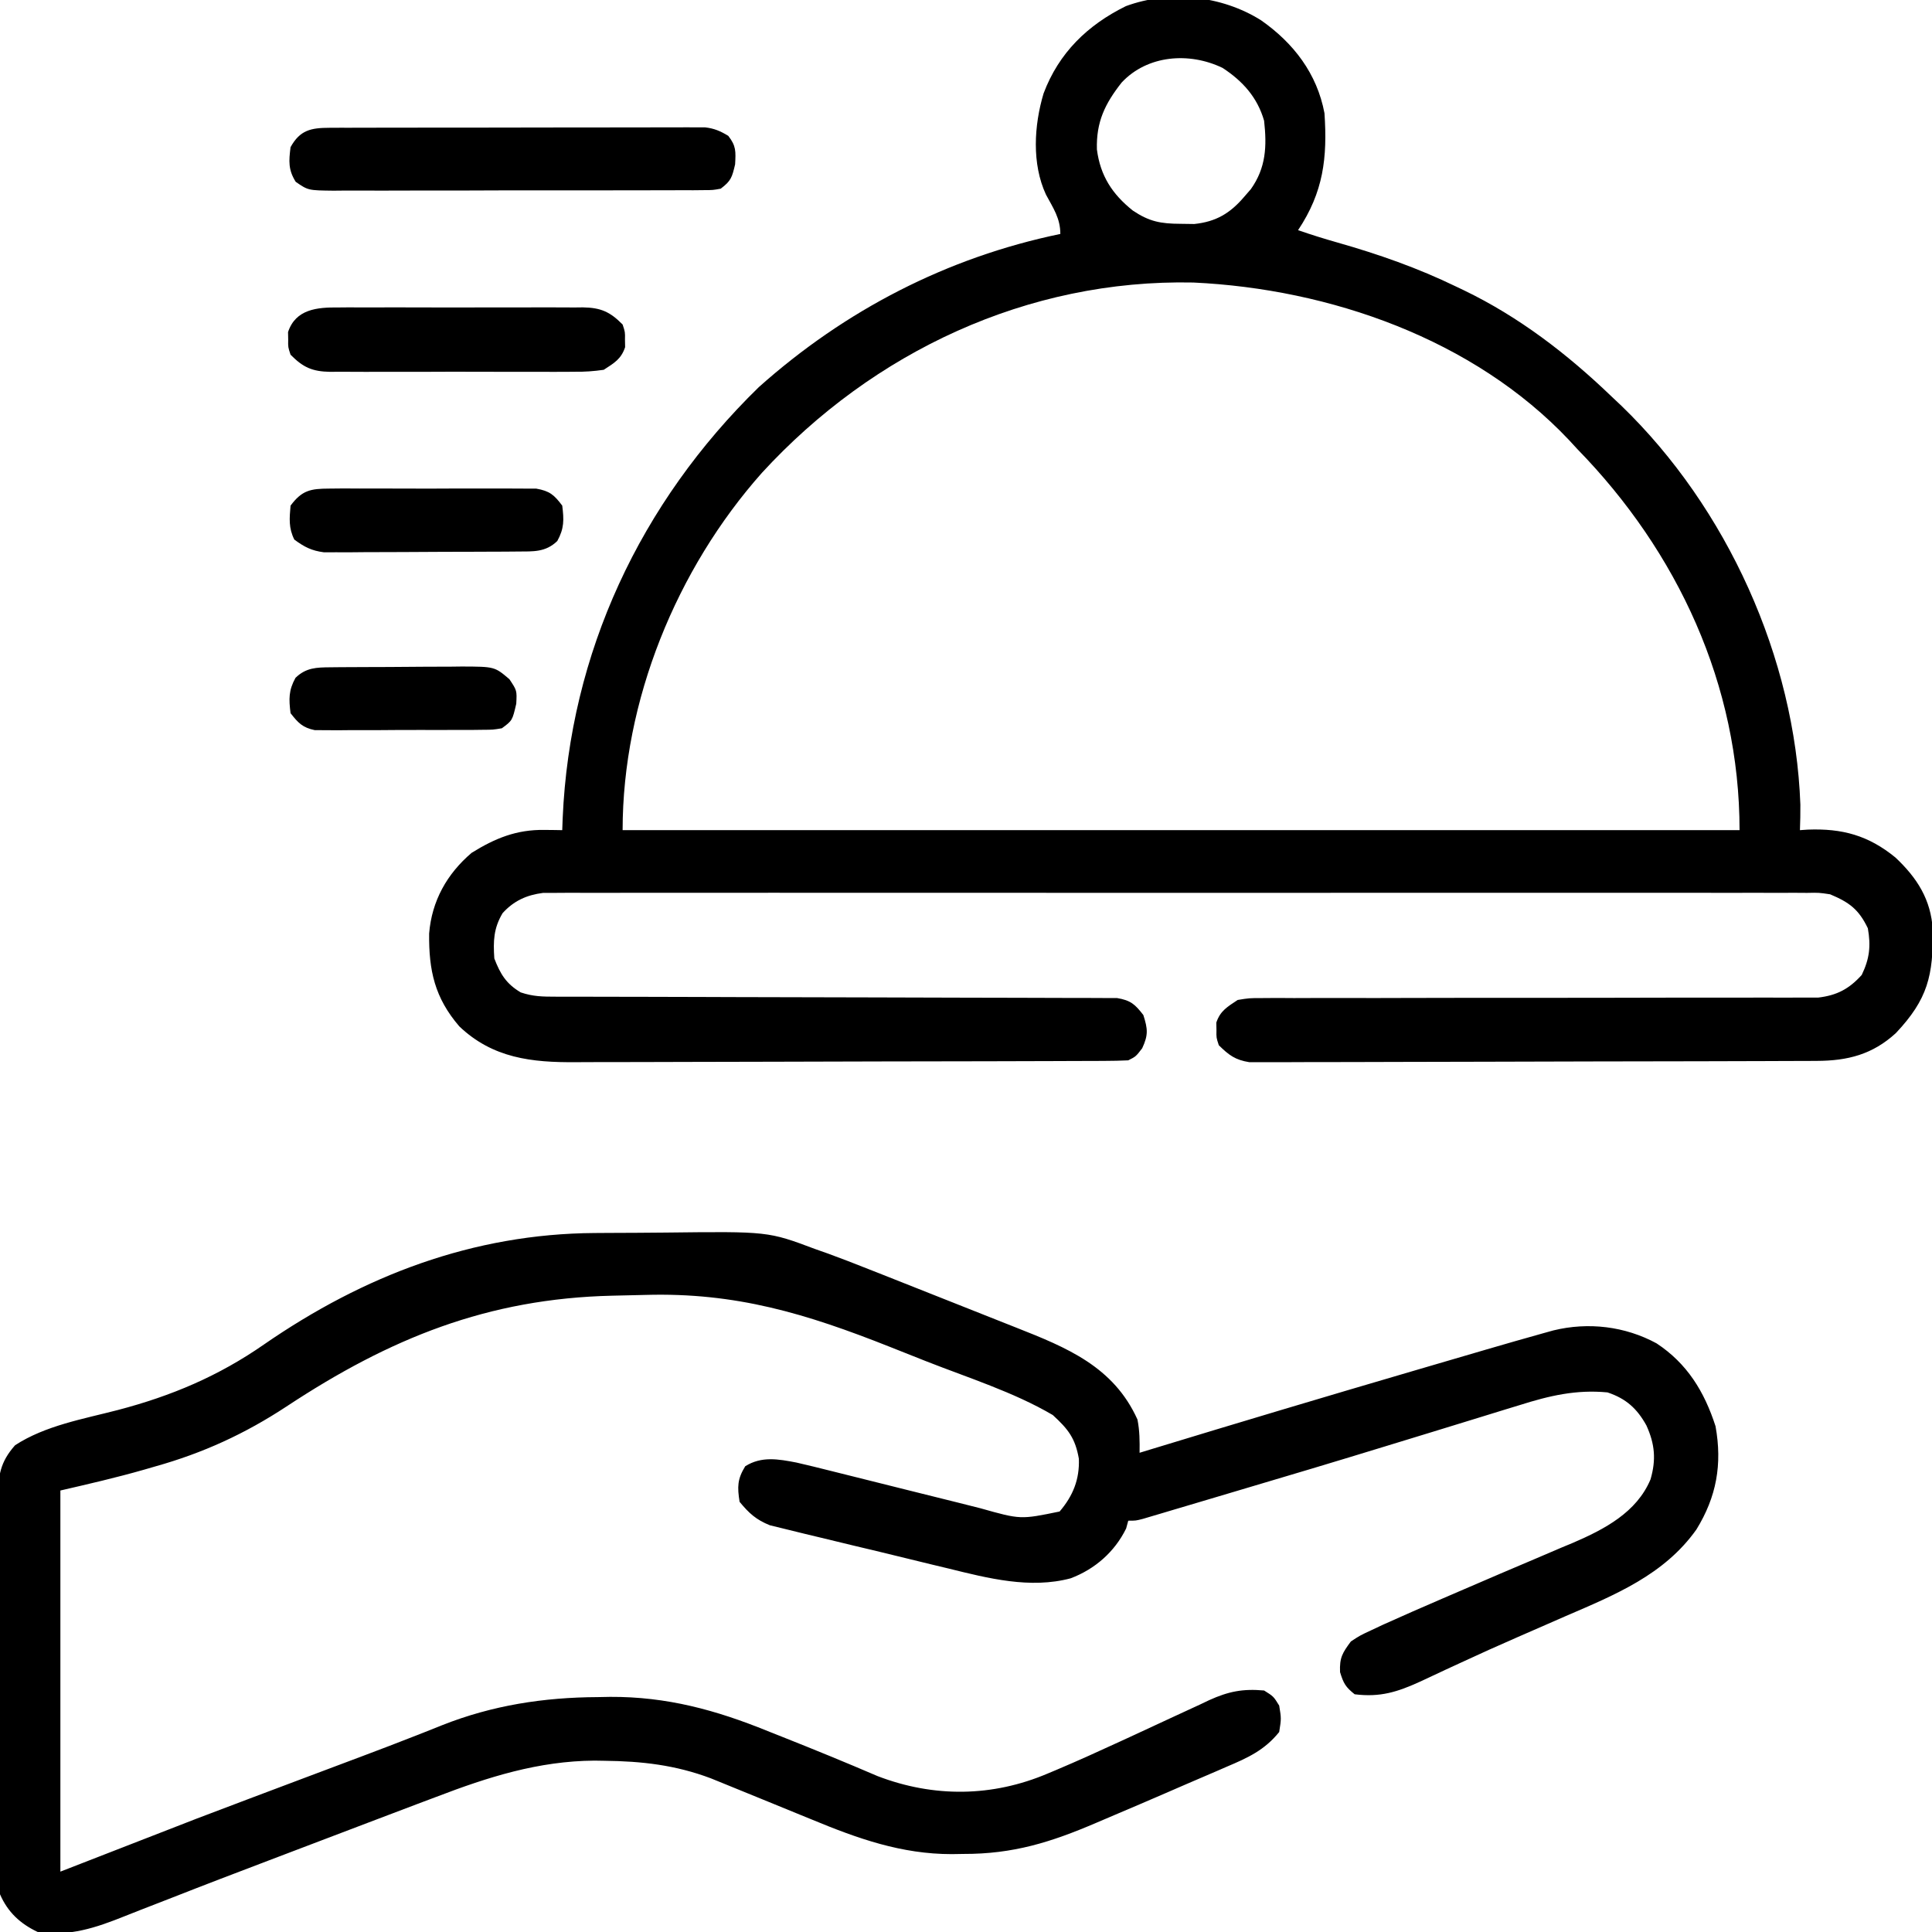 <?xml version="1.0" encoding="UTF-8"?>
<svg version="1.1" xmlns="http://www.w3.org/2000/svg" width="512" height="512">
<path d="M0 0 C8.627 6.026 14.864 14.131 16.836 24.645 C17.632 36.463 16.572 45.54 9.836 55.645 C13.278 56.831 16.733 57.915 20.234 58.906 C31.202 62.028 41.576 65.664 51.836 70.645 C52.769 71.089 52.769 71.089 53.72 71.542 C68.35 78.585 81.147 88.421 92.836 99.645 C93.727 100.484 94.617 101.323 95.535 102.188 C123.486 129.203 141.536 168.907 142.953 207.867 C142.959 210.131 142.934 212.383 142.836 214.645 C143.514 214.598 144.192 214.552 144.891 214.504 C154.059 214.148 160.988 216.035 168.148 221.895 C173.929 227.336 177.561 233.058 178.039 241.035 C178.186 253.155 176.742 259.434 168.25 268.438 C162.062 274.095 155.51 275.762 147.314 275.792 C146.661 275.795 146.008 275.799 145.335 275.803 C143.148 275.814 140.961 275.818 138.774 275.822 C137.205 275.828 135.636 275.834 134.067 275.841 C128.919 275.862 123.77 275.873 118.621 275.883 C116.848 275.887 115.075 275.891 113.302 275.895 C104.975 275.914 96.649 275.928 88.322 275.937 C78.709 275.947 69.095 275.973 59.482 276.013 C52.051 276.043 44.62 276.058 37.189 276.062 C32.75 276.064 28.312 276.073 23.874 276.098 C19.7 276.121 15.526 276.126 11.353 276.115 C9.821 276.115 8.29 276.121 6.758 276.135 C4.666 276.152 2.576 276.145 0.485 276.132 C-0.686 276.135 -1.856 276.137 -3.061 276.14 C-6.814 275.541 -8.482 274.287 -11.164 271.645 C-11.828 269.645 -11.828 269.645 -11.789 267.645 C-11.802 266.985 -11.815 266.325 -11.828 265.645 C-10.789 262.514 -8.87 261.444 -6.164 259.645 C-3.114 259.145 -3.114 259.145 0.357 259.146 C1.676 259.136 2.996 259.127 4.355 259.117 C5.81 259.126 7.265 259.136 8.72 259.146 C10.258 259.142 11.796 259.137 13.334 259.13 C16.642 259.118 19.949 259.118 23.257 259.128 C28.489 259.144 33.72 259.13 38.952 259.112 C49.115 259.081 59.278 259.08 69.44 259.082 C82.372 259.083 95.304 259.073 108.237 259.033 C113.436 259.018 118.635 259.018 123.834 259.031 C127.071 259.035 130.307 259.028 133.544 259.017 C135.043 259.015 136.541 259.017 138.04 259.026 C140.09 259.036 142.138 259.029 144.188 259.016 C145.906 259.017 145.906 259.017 147.66 259.018 C152.649 258.431 155.857 256.726 159.211 253.02 C161.291 248.7 161.663 245.355 160.836 240.645 C158.411 235.607 155.91 233.778 150.836 231.645 C147.866 231.202 147.866 231.202 144.742 231.267 C143.536 231.259 142.329 231.251 141.086 231.243 C139.11 231.253 139.11 231.253 137.095 231.264 C135.675 231.26 134.256 231.255 132.836 231.249 C128.939 231.237 125.042 231.243 121.145 231.252 C116.94 231.259 112.736 231.249 108.531 231.24 C100.296 231.227 92.061 231.23 83.826 231.239 C77.134 231.245 70.442 231.246 63.75 231.243 C62.798 231.243 61.845 231.242 60.864 231.242 C58.93 231.241 56.996 231.24 55.061 231.239 C36.92 231.23 18.779 231.24 0.638 231.256 C-14.931 231.27 -30.5 231.267 -46.068 231.253 C-64.144 231.237 -82.22 231.231 -100.296 231.24 C-102.223 231.241 -104.151 231.242 -106.078 231.243 C-107.026 231.244 -107.974 231.244 -108.951 231.244 C-115.636 231.247 -122.321 231.243 -129.006 231.236 C-137.151 231.227 -145.297 231.23 -153.443 231.245 C-157.599 231.253 -161.756 231.256 -165.912 231.247 C-169.717 231.238 -173.521 231.243 -177.326 231.258 C-179.355 231.263 -181.385 231.254 -183.414 231.243 C-184.621 231.251 -185.827 231.259 -187.07 231.267 C-188.11 231.267 -189.149 231.268 -190.22 231.268 C-194.602 231.828 -197.999 233.359 -200.977 236.645 C-203.363 240.664 -203.475 244.051 -203.164 248.645 C-201.565 252.802 -200.017 255.357 -196.164 257.645 C-192.83 258.756 -190.345 258.772 -186.832 258.776 C-186.187 258.778 -185.542 258.78 -184.878 258.782 C-182.713 258.788 -180.548 258.787 -178.383 258.786 C-176.832 258.789 -175.282 258.793 -173.731 258.797 C-170.39 258.805 -167.049 258.81 -163.708 258.813 C-158.427 258.819 -153.145 258.836 -147.864 258.855 C-146.056 258.861 -144.249 258.867 -142.441 258.874 C-141.083 258.878 -141.083 258.878 -139.698 258.883 C-127.401 258.925 -115.103 258.958 -102.806 258.97 C-94.512 258.979 -86.219 259.001 -77.926 259.04 C-73.536 259.06 -69.146 259.072 -64.756 259.067 C-60.628 259.062 -56.501 259.076 -52.373 259.104 C-50.857 259.111 -49.342 259.111 -47.826 259.104 C-45.758 259.095 -43.691 259.111 -41.623 259.132 C-40.466 259.135 -39.308 259.137 -38.115 259.14 C-34.519 259.755 -33.363 260.786 -31.164 263.645 C-29.988 267.329 -29.829 268.927 -31.477 272.457 C-33.164 274.645 -33.164 274.645 -35.164 275.645 C-37.242 275.747 -39.324 275.784 -41.405 275.792 C-42.376 275.797 -42.376 275.797 -43.366 275.803 C-45.546 275.814 -47.725 275.818 -49.904 275.822 C-51.463 275.828 -53.022 275.834 -54.58 275.841 C-59.711 275.863 -64.842 275.873 -69.973 275.883 C-71.74 275.887 -73.507 275.891 -75.275 275.895 C-83.583 275.914 -91.892 275.928 -100.2 275.937 C-109.78 275.947 -119.359 275.973 -128.938 276.013 C-136.347 276.043 -143.756 276.058 -151.165 276.062 C-155.587 276.064 -160.009 276.073 -164.431 276.098 C-168.598 276.121 -172.765 276.125 -176.932 276.115 C-178.455 276.115 -179.977 276.121 -181.5 276.135 C-193.259 276.235 -203.594 275.074 -212.441 266.645 C-218.966 259.069 -220.547 251.809 -220.438 242.031 C-219.742 233.413 -215.731 226.231 -209.164 220.645 C-202.906 216.768 -197.293 214.485 -189.914 214.582 C-189.022 214.591 -188.13 214.6 -187.211 214.609 C-186.198 214.627 -186.198 214.627 -185.164 214.645 C-185.127 213.615 -185.089 212.585 -185.051 211.523 C-183.162 167.671 -164.473 127.844 -133.074 97.242 C-110.233 76.853 -83.189 62.862 -53.164 56.645 C-53.164 52.485 -55.034 49.828 -56.973 46.215 C-60.762 38.04 -60.134 27.845 -57.602 19.395 C-53.567 8.665 -45.969 1.281 -35.789 -3.73 C-24.11 -8.033 -10.399 -6.514 0 0 Z M-36.914 16.516 C-41.36 22.169 -43.678 26.978 -43.473 34.242 C-42.573 41.243 -39.387 46.112 -33.945 50.453 C-29.599 53.36 -26.594 53.94 -21.289 53.957 C-20.095 53.974 -18.902 53.991 -17.672 54.008 C-11.894 53.409 -8.134 51.155 -4.414 46.77 C-3.842 46.112 -3.269 45.455 -2.68 44.777 C1.356 39.099 1.586 33.4 0.836 26.645 C-0.93 20.468 -4.837 16.122 -10.164 12.645 C-18.984 8.381 -30.078 9.207 -36.914 16.516 Z M-132.238 119.938 C-154.898 145.449 -169.164 180.392 -169.164 214.645 C-71.484 214.645 26.196 214.645 126.836 214.645 C126.836 176.222 110.45 140.907 83.836 113.645 C83.123 112.87 82.41 112.095 81.676 111.297 C56.356 84.462 18.197 71.206 -17.918 69.516 C-61.827 68.6 -102.782 87.857 -132.238 119.938 Z " fill="#000000" transform="translate(334.164,5.355)"/>
<path d="M0 0 C1.792 -0.012 1.792 -0.012 3.62 -0.024 C6.14 -0.038 8.66 -0.049 11.179 -0.057 C13.731 -0.068 16.283 -0.089 18.835 -0.118 C45.954 -0.432 45.954 -0.432 58.398 4.238 C60.1 4.838 60.1 4.838 61.835 5.45 C65.425 6.756 68.974 8.14 72.523 9.551 C73.836 10.068 75.149 10.584 76.461 11.1 C79.272 12.208 82.079 13.322 84.885 14.441 C88.016 15.69 91.15 16.93 94.287 18.165 C98.47 19.811 102.648 21.47 106.823 23.137 C108.44 23.781 110.057 24.422 111.676 25.059 C125.131 30.367 137.516 35.412 143.836 49.426 C144.437 52.432 144.437 55.18 144.398 58.238 C145.397 57.933 146.396 57.629 147.425 57.315 C170.403 50.31 193.417 43.434 216.469 36.679 C218.389 36.116 220.309 35.553 222.229 34.99 C225.868 33.923 229.508 32.857 233.148 31.793 C234.762 31.32 234.762 31.32 236.408 30.838 C241.407 29.379 246.412 27.94 251.43 26.543 C252.297 26.302 253.163 26.061 254.057 25.812 C263.31 23.545 273.054 24.706 281.398 29.238 C289.51 34.577 294.08 42.04 297.035 51.215 C298.851 61.331 297.292 69.912 291.961 78.574 C283.445 90.571 270.437 95.869 257.398 101.488 C255.709 102.226 254.02 102.965 252.331 103.705 C249.786 104.82 247.24 105.934 244.691 107.042 C239.504 109.3 234.352 111.621 229.223 114.008 C227.993 114.575 226.763 115.142 225.533 115.708 C223.304 116.738 221.079 117.78 218.861 118.835 C212.726 121.636 208.162 123.086 201.398 122.238 C199 120.324 198.438 119.368 197.523 116.363 C197.37 112.531 198.14 111.293 200.398 108.238 C202.818 106.655 202.818 106.655 205.699 105.312 C206.773 104.808 207.846 104.303 208.952 103.783 C214.185 101.438 219.425 99.112 224.699 96.858 C226.64 96.028 228.578 95.191 230.516 94.353 C236.865 91.609 243.223 88.887 249.594 86.195 C251.8 85.252 254.005 84.308 256.211 83.363 C257.211 82.948 258.211 82.533 259.241 82.105 C267.583 78.512 276.142 74.043 279.809 65.273 C281.322 60.052 280.955 55.934 278.711 50.988 C276.225 46.501 273.304 43.874 268.398 42.238 C260.081 41.445 252.979 43.12 245.098 45.613 C243.926 45.97 242.755 46.326 241.549 46.694 C239.031 47.462 236.516 48.236 234.003 49.02 C230.044 50.254 226.08 51.466 222.114 52.675 C218.012 53.927 213.91 55.179 209.81 56.439 C196.68 60.472 183.521 64.404 170.351 68.303 C166.81 69.352 163.272 70.406 159.733 71.461 C157.588 72.098 155.442 72.735 153.297 73.371 C152.316 73.664 151.336 73.957 150.326 74.259 C149.436 74.521 148.547 74.784 147.63 75.055 C146.856 75.285 146.083 75.515 145.285 75.752 C143.398 76.238 143.398 76.238 141.398 76.238 C141.213 76.919 141.027 77.6 140.836 78.301 C137.81 84.484 132.576 89.077 126.132 91.507 C115.441 94.368 104.231 91.501 93.77 88.914 C92.322 88.566 90.874 88.22 89.426 87.874 C86.421 87.152 83.419 86.419 80.419 85.677 C76.584 84.73 72.744 83.815 68.9 82.907 C65.921 82.2 62.946 81.477 59.972 80.748 C58.556 80.403 57.14 80.064 55.722 79.73 C53.745 79.262 51.773 78.769 49.802 78.275 C48.683 78.002 47.564 77.728 46.411 77.447 C42.777 75.989 40.875 74.249 38.398 71.238 C37.774 67.28 37.788 65.23 39.898 61.801 C44.218 59.101 48.638 59.9 53.456 60.827 C56.473 61.523 59.48 62.252 62.482 63.016 C64.499 63.529 66.519 64.03 68.539 64.528 C73.554 65.767 78.564 67.026 83.575 68.285 C87.82 69.35 92.066 70.408 96.316 71.456 C98.294 71.947 100.269 72.449 102.244 72.951 C112.837 75.939 112.837 75.939 123.211 73.801 C126.74 69.667 128.513 65.32 128.309 59.828 C127.357 54.397 125.513 52.008 121.398 48.238 C111.04 42.152 98.883 38.339 87.734 33.943 C84.535 32.68 81.34 31.41 78.145 30.139 C56.028 21.369 37.403 15.708 13.388 16.405 C10.47 16.488 7.553 16.55 4.635 16.609 C-28.333 17.382 -54.238 27.865 -81.682 45.976 C-92.674 53.206 -103.801 58.312 -116.477 61.863 C-117.463 62.149 -118.449 62.436 -119.465 62.73 C-126.81 64.832 -134.137 66.516 -141.602 68.238 C-141.602 101.568 -141.602 134.898 -141.602 169.238 C-129.722 164.618 -117.842 159.998 -105.602 155.238 C-96.398 151.744 -87.193 148.259 -77.977 144.801 C-73.546 143.137 -69.117 141.471 -64.688 139.805 C-63.642 139.412 -62.596 139.019 -61.518 138.614 C-56.774 136.828 -52.038 135.027 -47.322 133.169 C-46.511 132.85 -45.7 132.53 -44.864 132.201 C-43.399 131.621 -41.935 131.038 -40.473 130.449 C-27.105 125.152 -13.492 123.055 0.836 122.988 C1.91 122.968 2.985 122.947 4.092 122.926 C19.082 122.855 32.103 126.399 45.836 131.988 C47.195 132.528 48.554 133.067 49.914 133.605 C58.316 136.939 66.684 140.363 74.988 143.934 C89.893 149.636 105.384 149.478 120.07 143.234 C120.797 142.93 121.523 142.627 122.272 142.313 C128.075 139.86 133.806 137.255 139.527 134.617 C140.382 134.224 141.237 133.83 142.117 133.425 C145.628 131.806 149.139 130.187 152.639 128.544 C155.241 127.325 157.852 126.126 160.465 124.93 C161.245 124.558 162.026 124.186 162.829 123.803 C167.954 121.481 171.766 120.724 177.398 121.238 C179.898 122.801 179.898 122.801 181.398 125.238 C181.961 128.676 181.961 128.676 181.398 132.238 C177.524 137.051 173.079 139.074 167.539 141.418 C166.676 141.794 165.814 142.17 164.925 142.557 C162.171 143.754 159.41 144.933 156.648 146.113 C154.839 146.897 153.031 147.683 151.223 148.469 C146.801 150.387 142.369 152.281 137.931 154.163 C136.271 154.868 134.613 155.575 132.955 156.286 C120.868 161.468 110.896 164.593 97.648 164.551 C96.156 164.575 96.156 164.575 94.633 164.6 C81.297 164.608 69.694 160.476 57.523 155.426 C56.265 154.911 55.006 154.398 53.746 153.885 C51.234 152.861 48.723 151.833 46.214 150.803 C42.267 149.183 38.318 147.569 34.363 145.969 C33.184 145.489 32.004 145.01 30.789 144.516 C21.39 140.973 12.478 139.971 2.523 139.863 C1.663 139.849 0.802 139.835 -0.084 139.821 C-14.928 139.928 -28.275 144.174 -41.977 149.426 C-43.62 150.045 -45.264 150.662 -46.909 151.279 C-51.256 152.913 -55.597 154.564 -59.936 156.221 C-63.493 157.578 -67.053 158.929 -70.612 160.28 C-75.068 161.972 -79.522 163.668 -83.977 165.363 C-84.853 165.697 -85.73 166.03 -86.634 166.374 C-95.005 169.559 -103.374 172.746 -111.708 176.026 C-114.633 177.174 -117.562 178.309 -120.493 179.441 C-121.832 179.963 -123.168 180.491 -124.501 181.026 C-132.216 184.122 -139.212 186.487 -147.602 185.238 C-152.246 183.043 -155.544 179.981 -157.602 175.238 C-158.182 171.584 -158.148 167.974 -158.119 164.279 C-158.126 163.186 -158.133 162.093 -158.14 160.966 C-158.158 157.359 -158.146 153.752 -158.133 150.145 C-158.136 147.634 -158.139 145.123 -158.144 142.613 C-158.15 137.354 -158.142 132.095 -158.123 126.836 C-158.101 120.766 -158.108 114.696 -158.13 108.626 C-158.151 102.774 -158.149 96.922 -158.137 91.07 C-158.134 88.586 -158.137 86.101 -158.147 83.616 C-158.157 80.143 -158.141 76.671 -158.119 73.197 C-158.127 72.172 -158.135 71.146 -158.144 70.089 C-158.075 64.315 -157.595 60.744 -153.602 56.238 C-145.578 51.008 -135.509 49.288 -126.323 46.895 C-112.175 43.184 -99.702 37.92 -87.664 29.551 C-61.15 11.237 -32.23 0.21 0 0 Z " fill="#000000" transform="translate(157.602,326.762)"/>
<path d="M0 0 C1.335 -0.006 1.335 -0.006 2.698 -0.013 C3.672 -0.012 4.646 -0.012 5.65 -0.012 C7.191 -0.017 7.191 -0.017 8.764 -0.022 C12.17 -0.031 15.576 -0.033 18.982 -0.034 C21.345 -0.037 23.707 -0.041 26.07 -0.044 C31.025 -0.05 35.981 -0.052 40.937 -0.052 C47.293 -0.051 53.65 -0.065 60.007 -0.082 C64.887 -0.093 69.768 -0.096 74.648 -0.095 C76.992 -0.096 79.336 -0.101 81.68 -0.108 C84.955 -0.118 88.23 -0.115 91.505 -0.109 C92.963 -0.118 92.963 -0.118 94.451 -0.126 C95.344 -0.122 96.237 -0.118 97.157 -0.114 C97.931 -0.114 98.705 -0.115 99.503 -0.115 C101.948 0.169 103.543 0.864 105.642 2.134 C107.739 4.83 107.637 6.227 107.454 9.696 C106.634 13.169 106.373 14.068 103.642 16.134 C101.566 16.514 101.566 16.514 99.132 16.521 C98.208 16.531 97.284 16.541 96.332 16.551 C95.321 16.547 94.309 16.542 93.267 16.538 C92.2 16.545 91.133 16.551 90.034 16.559 C86.498 16.577 82.963 16.573 79.427 16.567 C76.975 16.572 74.522 16.577 72.07 16.583 C66.926 16.592 61.782 16.59 56.638 16.58 C50.039 16.568 43.441 16.588 36.842 16.618 C31.776 16.636 26.71 16.636 21.645 16.63 C19.211 16.63 16.778 16.636 14.345 16.648 C10.945 16.663 7.546 16.653 4.146 16.635 C2.632 16.65 2.632 16.65 1.087 16.665 C-5.692 16.593 -5.692 16.593 -8.987 14.321 C-10.997 11.115 -10.821 8.838 -10.358 5.134 C-7.844 0.585 -4.953 0.011 0 0 Z " fill="#000000" transform="translate(87.358,33.866)"/>
<path d="M0 0 C0.753 -0.007 1.507 -0.014 2.283 -0.021 C4.765 -0.039 7.245 -0.027 9.727 -0.014 C11.456 -0.016 13.186 -0.02 14.916 -0.025 C18.537 -0.031 22.158 -0.023 25.779 -0.004 C30.417 0.019 35.053 0.006 39.69 -0.018 C43.261 -0.033 46.831 -0.028 50.402 -0.018 C52.111 -0.015 53.821 -0.018 55.53 -0.028 C57.922 -0.038 60.312 -0.022 62.703 0 C63.407 -0.008 64.11 -0.016 64.835 -0.025 C69.585 0.057 72.024 1.143 75.352 4.518 C76.016 6.518 76.016 6.518 75.977 8.518 C75.996 9.508 75.996 9.508 76.016 10.518 C74.964 13.685 73.116 14.722 70.352 16.518 C67.662 16.905 65.386 17.066 62.703 17.035 C61.573 17.046 61.573 17.046 60.42 17.056 C57.938 17.074 55.458 17.062 52.977 17.049 C51.247 17.052 49.517 17.055 47.788 17.06 C44.166 17.066 40.545 17.058 36.924 17.039 C32.287 17.016 27.65 17.029 23.013 17.053 C19.442 17.068 15.872 17.063 12.301 17.053 C10.592 17.05 8.882 17.053 7.173 17.063 C4.781 17.073 2.391 17.057 0 17.035 C-0.704 17.043 -1.407 17.051 -2.132 17.06 C-6.882 16.978 -9.321 15.892 -12.648 12.518 C-13.312 10.518 -13.312 10.518 -13.273 8.518 C-13.286 7.858 -13.299 7.198 -13.312 6.518 C-11.29 0.428 -5.57 -0.064 0 0 Z " fill="#000000" transform="translate(89.648,81.482)"/>
<path d="M0 0 C1.268 -0.013 2.536 -0.025 3.843 -0.038 C5.223 -0.031 6.604 -0.023 7.984 -0.014 C9.404 -0.016 10.824 -0.02 12.243 -0.025 C15.216 -0.031 18.188 -0.023 21.16 -0.004 C24.967 0.019 28.773 0.006 32.579 -0.018 C35.51 -0.033 38.44 -0.028 41.371 -0.018 C42.774 -0.015 44.178 -0.018 45.581 -0.028 C47.544 -0.038 49.506 -0.02 51.469 0 C52.585 0.003 53.701 0.006 54.851 0.01 C58.405 0.636 59.593 1.655 61.734 4.518 C62.204 8.271 62.266 10.556 60.422 13.893 C57.306 16.893 54.073 16.652 49.965 16.679 C48.78 16.688 47.596 16.698 46.375 16.708 C45.094 16.712 43.812 16.716 42.492 16.721 C41.177 16.726 39.861 16.732 38.505 16.738 C35.72 16.748 32.934 16.754 30.148 16.758 C26.585 16.763 23.022 16.787 19.459 16.816 C16.053 16.839 12.648 16.841 9.242 16.846 C7.326 16.864 7.326 16.864 5.372 16.883 C4.181 16.88 2.989 16.877 1.762 16.874 C0.716 16.878 -0.329 16.881 -1.407 16.885 C-4.712 16.46 -6.593 15.477 -9.266 13.518 C-10.811 10.426 -10.559 7.923 -10.266 4.518 C-7.242 0.442 -4.955 0.014 0 0 Z " fill="#000000" transform="translate(87.266,129.482)"/>
<path d="M0 0 C1.387 -0.014 1.387 -0.014 2.802 -0.029 C3.799 -0.033 4.796 -0.038 5.823 -0.042 C6.85 -0.048 7.877 -0.053 8.935 -0.059 C11.109 -0.069 13.283 -0.075 15.457 -0.079 C18.779 -0.089 22.102 -0.12 25.424 -0.151 C27.536 -0.158 29.648 -0.163 31.76 -0.167 C32.753 -0.179 33.746 -0.192 34.769 -0.204 C43.503 -0.176 43.503 -0.176 47.424 3.161 C49.424 6.161 49.424 6.161 49.237 9.661 C48.206 14.102 48.206 14.102 45.424 16.161 C43.116 16.549 43.116 16.549 40.374 16.565 C39.346 16.578 38.318 16.591 37.259 16.604 C35.595 16.599 35.595 16.599 33.897 16.595 C32.186 16.603 32.186 16.603 30.441 16.611 C28.028 16.617 25.614 16.616 23.201 16.607 C19.505 16.599 15.81 16.627 12.114 16.659 C9.771 16.661 7.428 16.66 5.084 16.657 C3.977 16.668 2.87 16.68 1.729 16.691 C0.698 16.682 -0.333 16.673 -1.396 16.663 C-2.302 16.663 -3.207 16.663 -4.141 16.662 C-7.373 15.997 -8.57 14.736 -10.576 12.161 C-11.045 8.408 -11.107 6.123 -9.263 2.786 C-6.454 0.081 -3.714 0.031 0 0 Z " fill="#000000" transform="translate(87.576,176.839)"/>
</svg>
